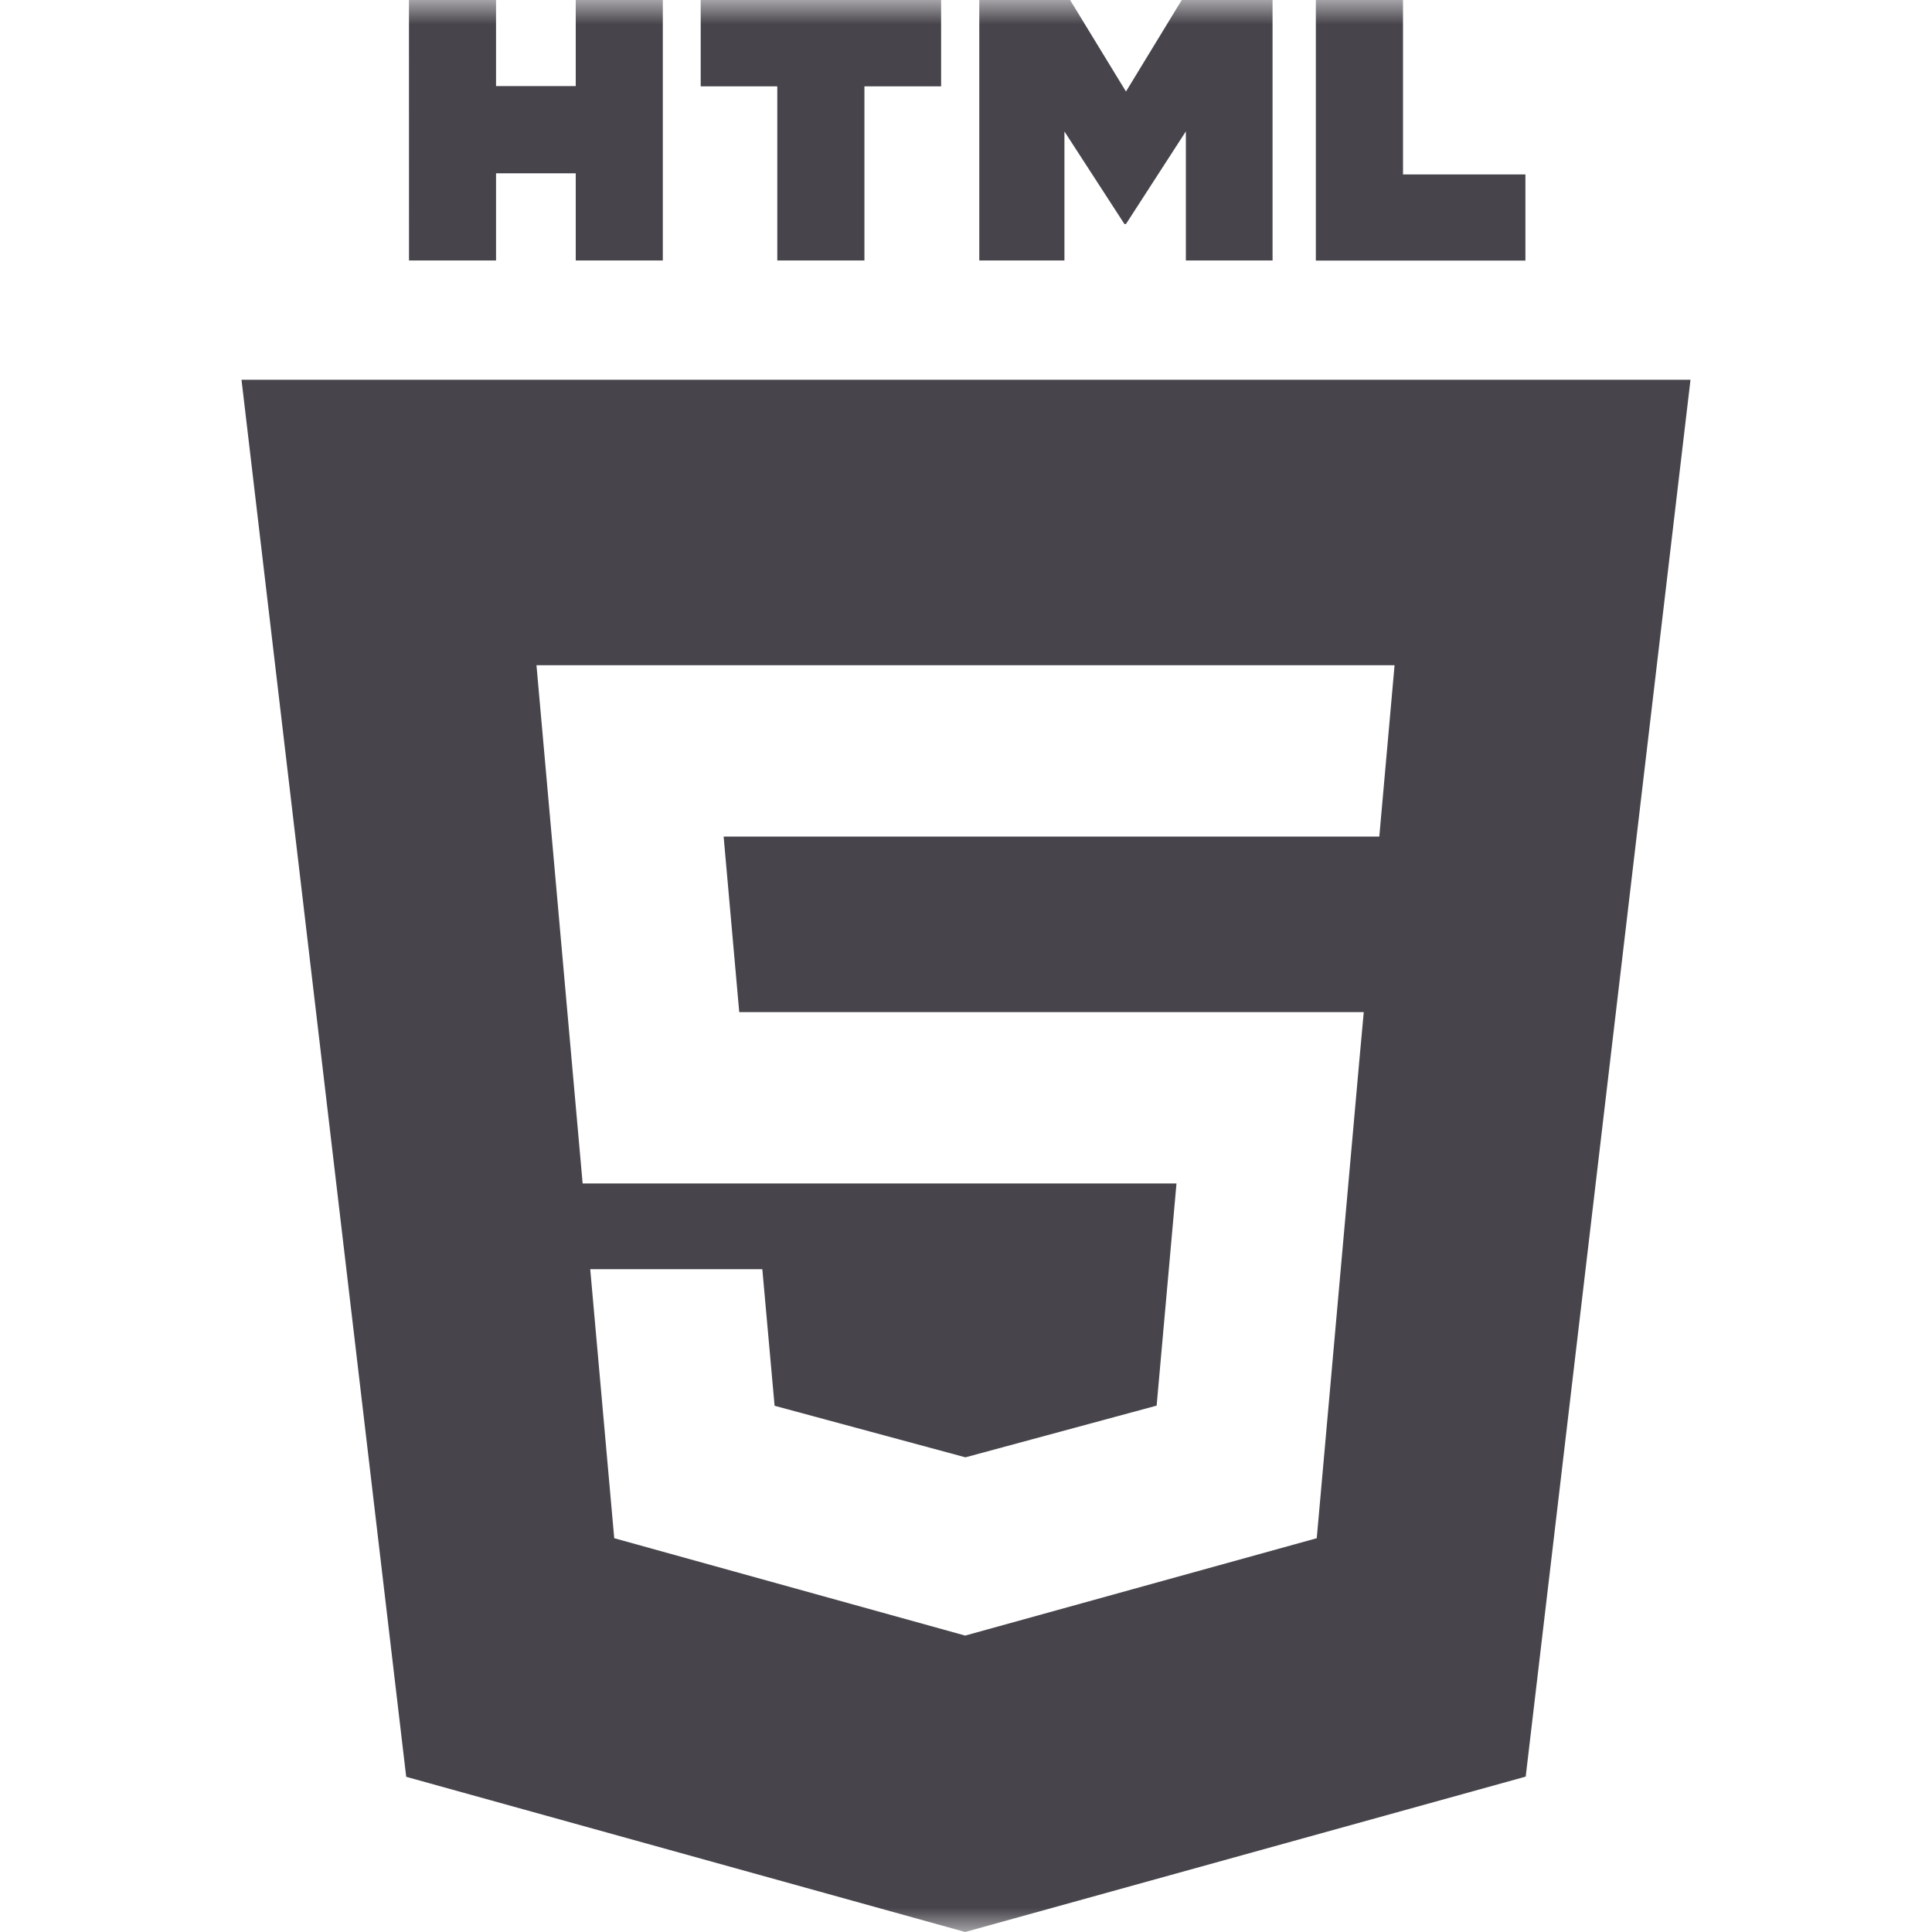 <svg width="40" height="40" viewBox="0 0 40 40" fill="none" xmlns="http://www.w3.org/2000/svg">
<g clip-path="url(#clip0_709_451)">
<mask id="mask0_709_451" style="mask-type:luminance" maskUnits="userSpaceOnUse" x="0" y="0" width="40" height="40">
<path d="M1 1H39V39H1V1Z" fill="white" stroke="white" stroke-width="2"/>
</mask>
<g mask="url(#mask0_709_451)">
<path d="M8.467 0H10.27V1.782H11.92V0H13.723V5.393H11.92V3.588H10.27V5.393H8.468L8.467 0ZM16.093 1.788H14.507V0H19.485V1.788H17.897V5.393H16.093V1.788ZM20.275 0H22.155L23.312 1.895L24.467 0H26.347V5.393H24.552V2.72L23.312 4.638H23.28L22.038 2.722V5.393H20.275V0ZM27.243 0H29.048V3.612H31.582V5.395H27.243V0Z" fill="#47444B"/>
<path fill-rule="evenodd" clip-rule="evenodd" d="M8.41 36.787L5 7.862H35L31.588 36.783L19.983 40L8.41 36.787ZM15.305 20.953L14.982 17.32H28.557L28.873 13.773H11.107L12.063 24.502H24.358L23.947 29.102L19.99 30.172H19.987L16.037 29.105L15.783 26.277H12.22L12.717 31.847L19.983 33.863L27.262 31.847L28.148 21.907L28.235 20.955H15.305V20.953Z" fill="#47444B"/>
</g>
</g>
<defs>
<clipPath id="clip0_709_451">
<rect width="40" height="40" fill="white"/>
</clipPath>
</defs>
</svg>
